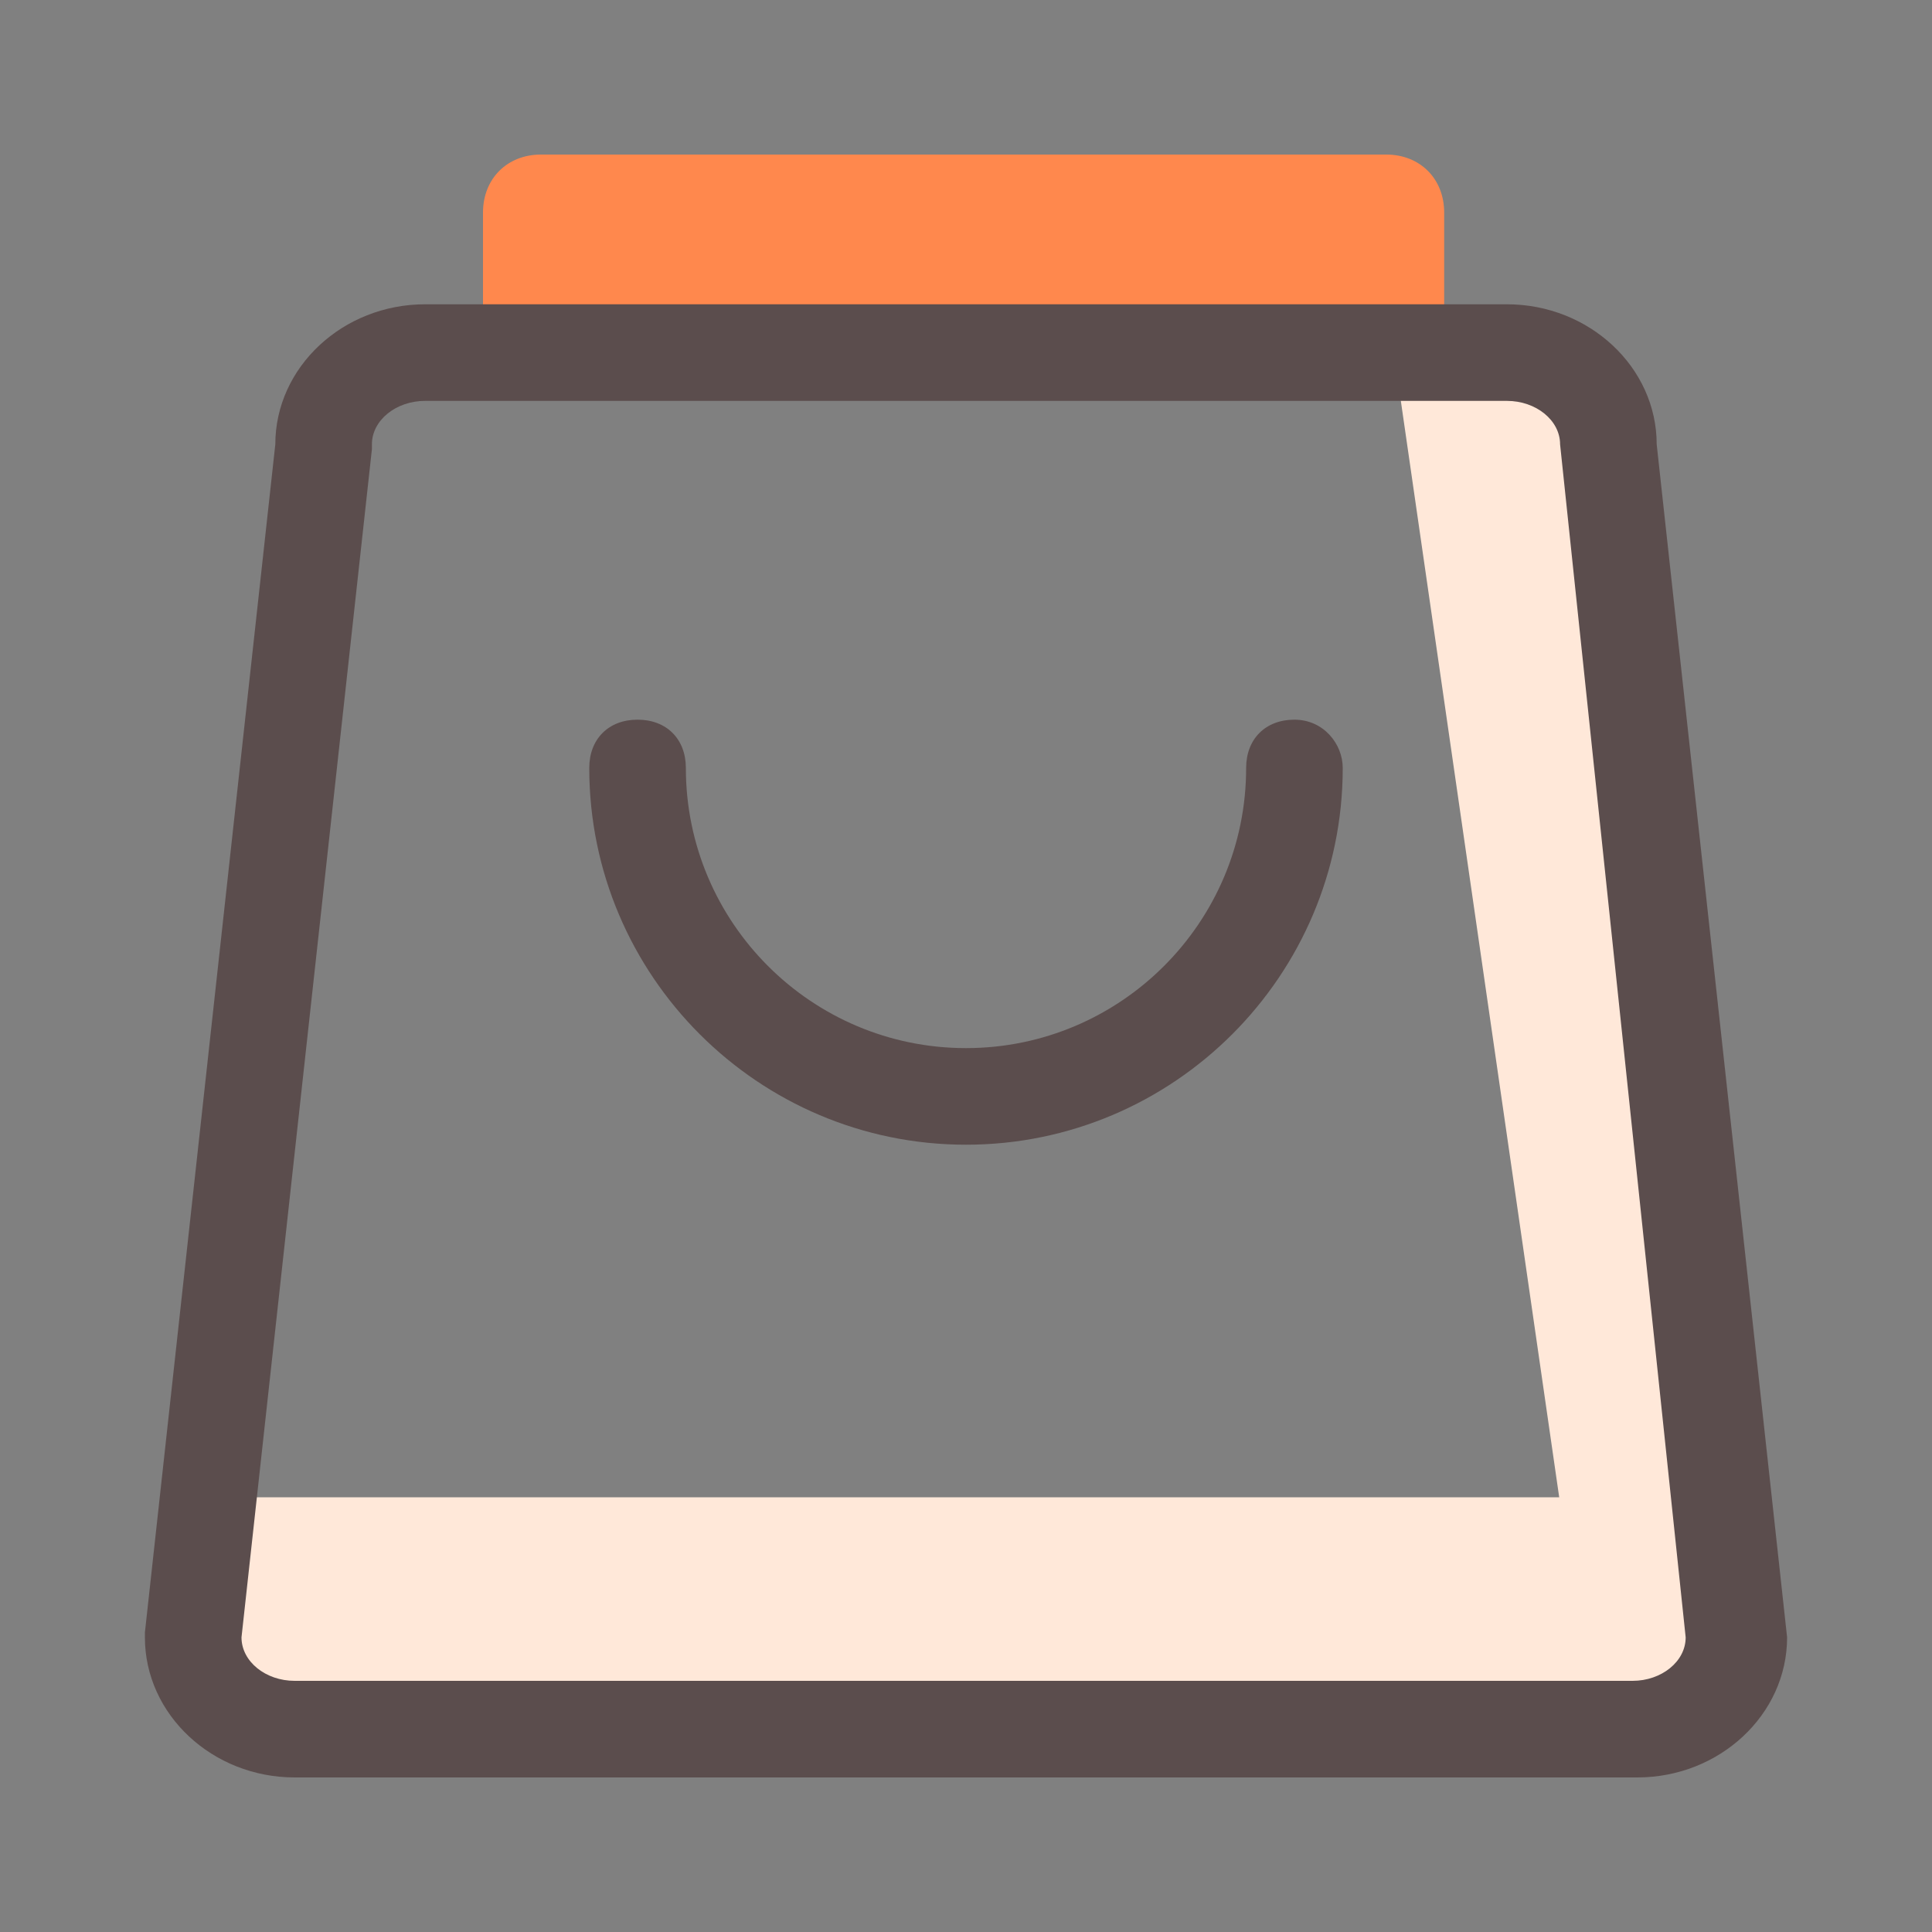 <?xml version="1.0" encoding="utf-8"?>
<!-- Generator: Adobe Illustrator 21.1.0, SVG Export Plug-In . SVG Version: 6.00 Build 0)  -->
<svg version="1.1" id="图层_1" xmlns="http://www.w3.org/2000/svg" xmlns:xlink="http://www.w3.org/1999/xlink" x="0px" y="0px"
	 viewBox="0 0 40 40" style="enable-background:new 0 0 40 40;" xml:space="preserve">
<rect x="0" y="0" width="40" height="40" fill="#808080" stroke="none"/>
<style type="text/css">
	.st0{fill:#FFE8D9;}
	.st1{fill:#FF884D;}
	.st2{fill:#5B4D4D;}
</style>
<g>
	<rect x="3.8" y="31" class="st0" width="32.6" height="3.8"/>
	
		<rect x="19.8" y="18.6" transform="matrix(-0.143 -0.99 0.99 -0.143 17.046 55.663)" class="st0" width="25.7" height="3.8"/>
	<path class="st1" d="M28.8,7.6H11.2c-0.7,0-1.2-0.5-1.2-1.2v-2c0-0.7,0.5-1.2,1.2-1.2h17.5c0.7,0,1.2,0.5,1.2,1.2v2
		C30,7.1,29.4,7.6,28.8,7.6z"/>
	<path class="st2" d="M33.9,36.8H6.1c-1.7,0-3.1-1.3-3.1-2.9l0-0.1L5.7,9.2c0-1.6,1.4-2.9,3.1-2.9h22.4c1.7,0,3.1,1.3,3.1,2.9
		L37,33.9C37,35.5,35.6,36.8,33.9,36.8z M5,33.9c0,0.5,0.5,0.9,1.1,0.9h27.7c0.6,0,1.1-0.4,1.1-0.9L32.3,9.2c0-0.5-0.5-0.9-1.1-0.9
		H8.8c-0.6,0-1.1,0.4-1.1,0.9l0,0.1L5,33.9z"/>
	<path class="st2" d="M26.8,14.9c-0.6,0-1,0.4-1,1c0,3.2-2.6,5.8-5.8,5.8c-3.2,0-5.8-2.6-5.8-5.8c0-0.6-0.4-1-1-1c-0.6,0-1,0.4-1,1
		c0,4.3,3.5,7.8,7.8,7.8s7.8-3.5,7.8-7.8C27.8,15.4,27.4,14.9,26.8,14.9z"/>
</g>
</svg>
